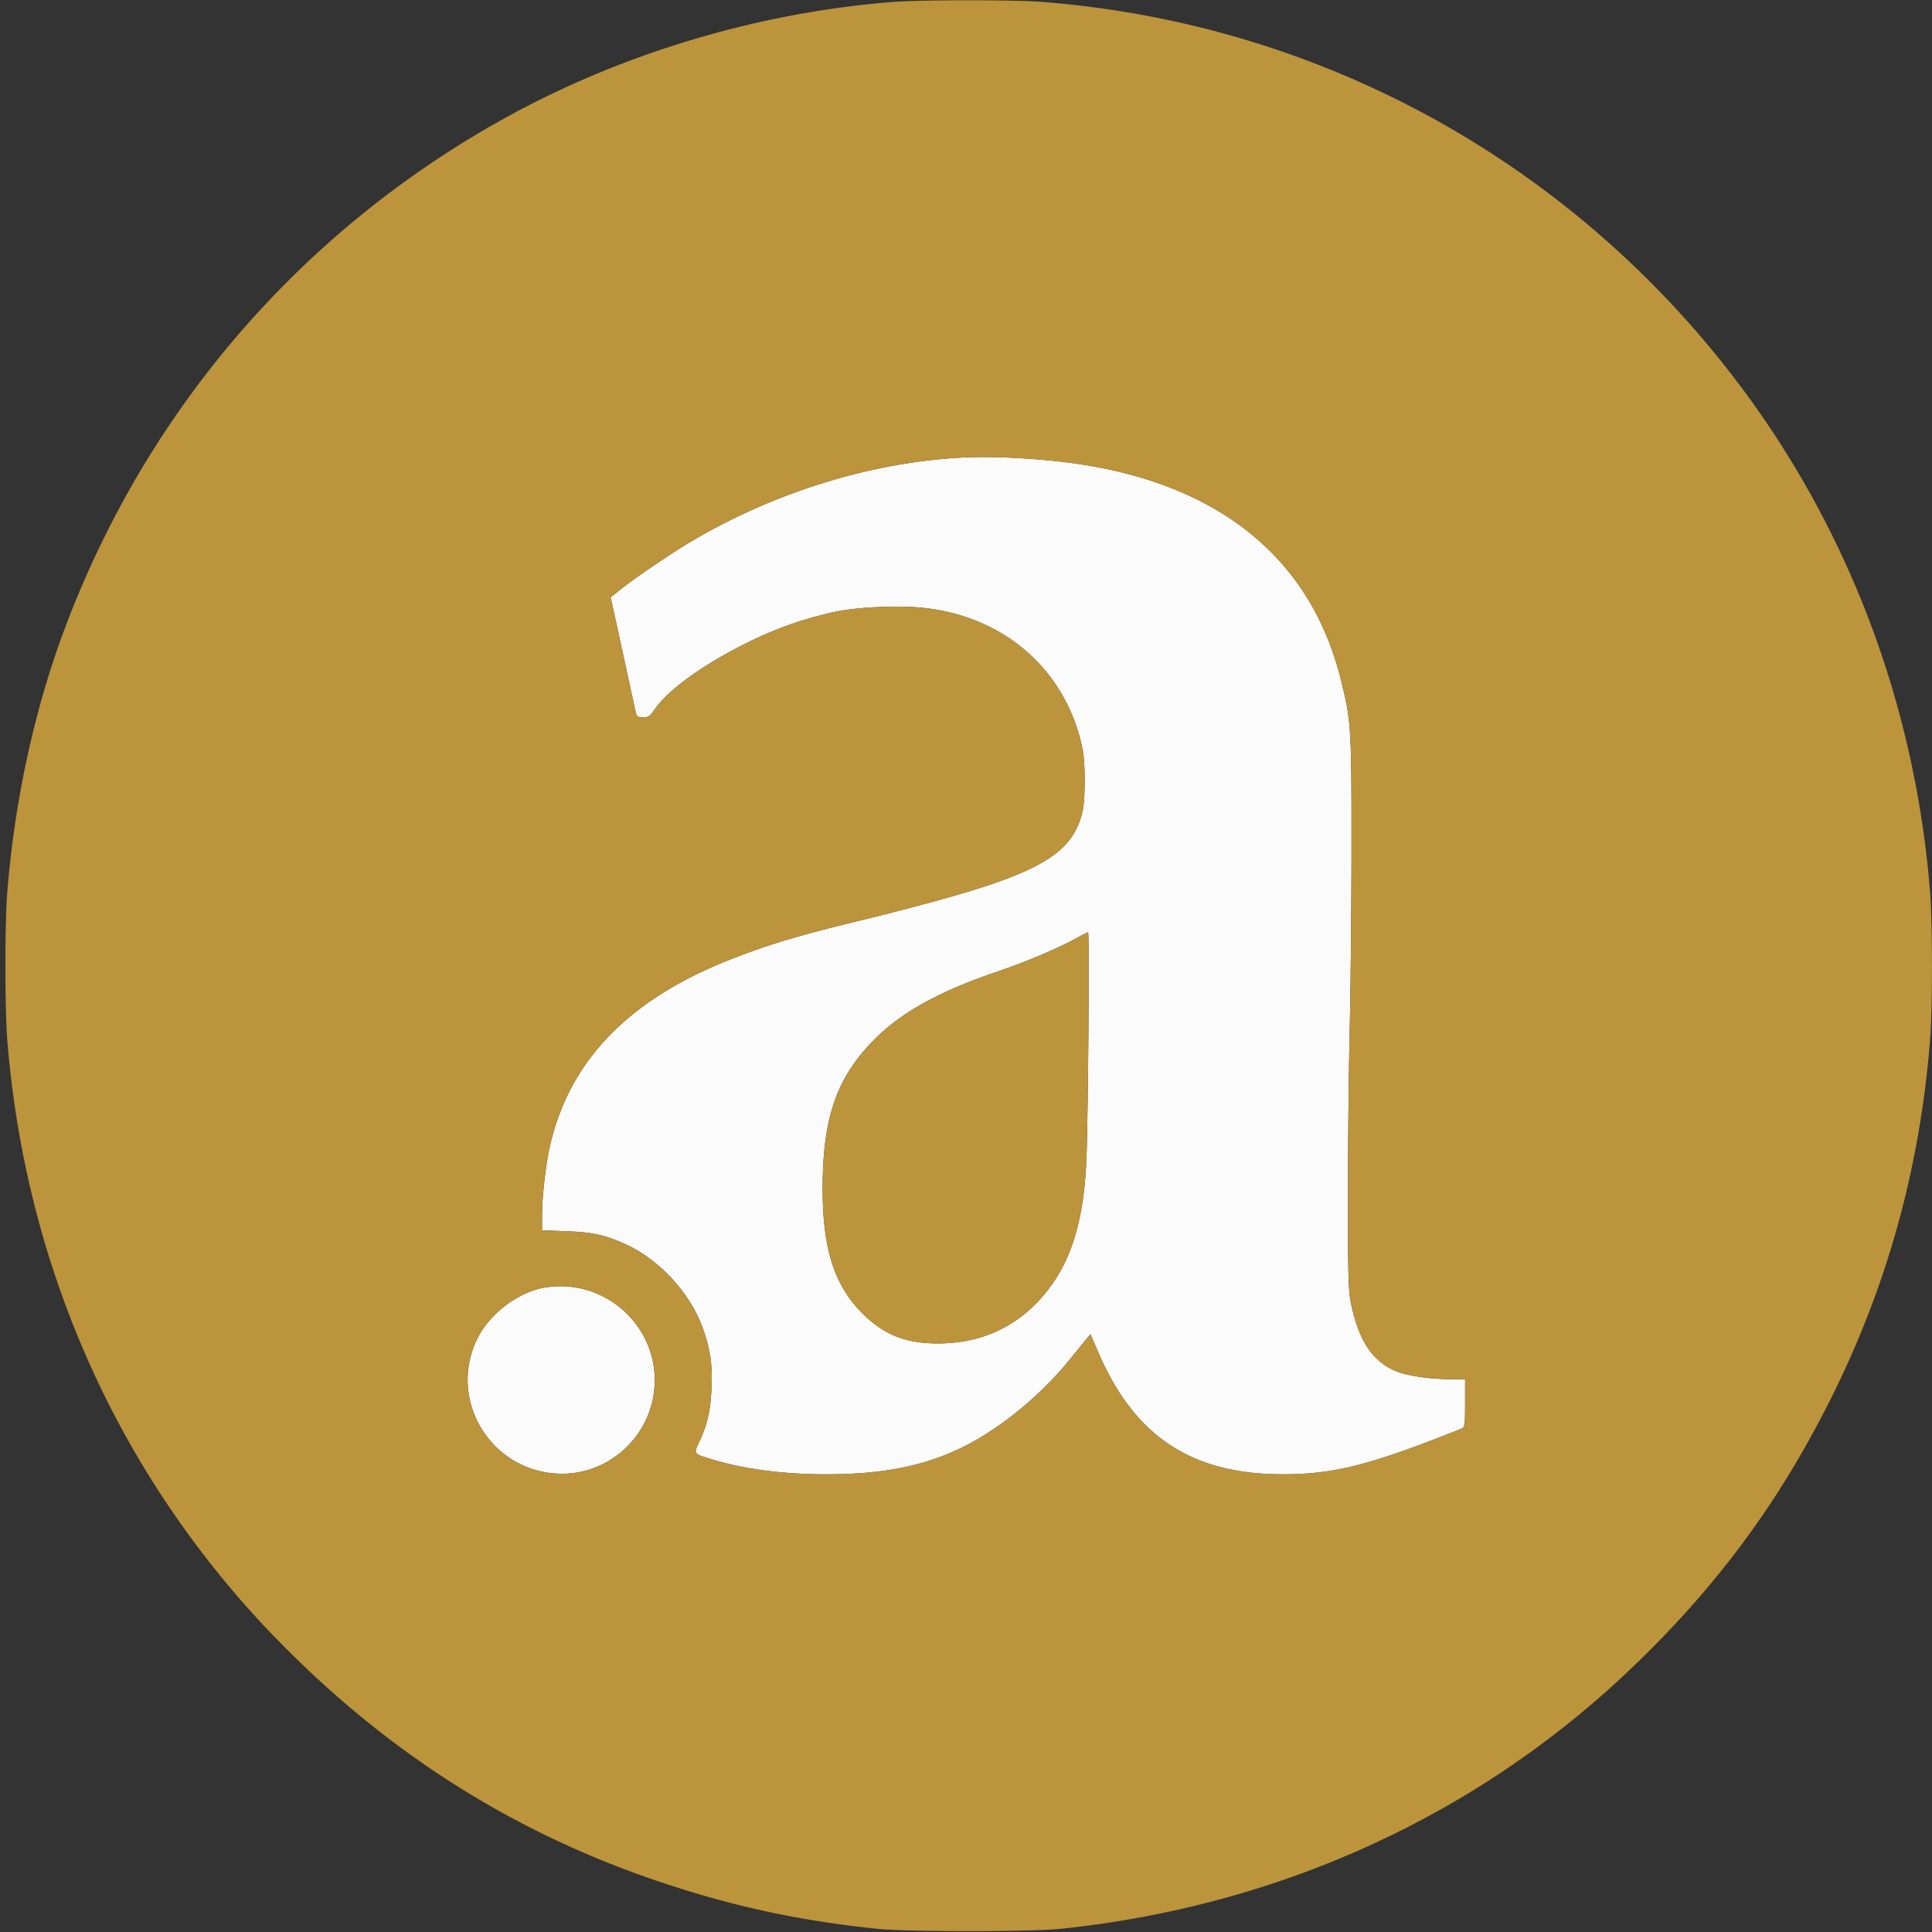 <svg height="1080" width="1080" xmlns="http://www.w3.org/2000/svg"><rect width="100%" height="100%" fill="#333333" stroke="none"/><g fill-rule="evenodd"><path d="M539 255.718c-50.993 2.472-104.824 18.936-151.628 46.375-10.871 6.373-31.737 20.466-39.945 26.979l-6.073 4.818 3.795 17.305c2.087 9.518 5.2 23.83 6.917 31.805s3.334 15.288 3.595 16.25c.333 1.229 1.482 1.75 3.858 1.75 2.866 0 3.841-.663 6.361-4.326 7.593-11.036 27.033-25.088 51.567-37.276 15.758-7.828 30.147-12.972 47.543-16.997 13.019-3.012 36.747-4.19 51.557-2.56 45.58 5.018 79.498 35.138 88.577 78.659 1.664 7.976 1.632 28.592-.055 35.5-5.585 22.871-23.44 33.636-82.687 49.849-12.035 3.294-29.532 7.83-38.882 10.08-35.907 8.64-53.198 13.784-74.827 22.261-57.109 22.385-90.3 56.582-101.226 104.294-2.318 10.123-4.447 28.602-4.447 38.6v8.66l13.75.529c14.424.555 21.262 2.035 32.425 7.018 19.064 8.509 36.529 27.306 43.594 46.922 4.324 12.004 5.582 20.583 4.969 33.879-.579 12.54-2.308 20.17-6.721 29.652-3.36 7.219-3.679 6.76 6.983 10.036 17.684 5.433 39.58 8.323 63.396 8.367 31.781.058 55.172-4.561 76.69-15.145 20.845-10.252 43.544-28.826 59.914-49.025a2704.71 2704.71 0 0 1 9.526-11.706l2.027-2.452 4.738 10.906c20.06 46.172 51.774 67.183 101.747 67.41 29.445.134 49.702-4.999 101.212-25.647 1.545-.62 1.75-2.274 1.75-14.095V771h-7.776c-10.81 0-23.389-1.716-29.591-4.036-13.988-5.234-21.918-16.758-26.425-38.404-1.443-6.927-1.681-15.226-1.693-59.06-.008-28.05.435-70.575.985-94.5s1-70.5 1-103.5c0-65.162-.234-68.718-6.06-92-16.642-66.5-66.544-107.774-144.94-119.877-20.144-3.11-47.837-4.761-65.5-3.905m61.5 269.376c-9.526 5.236-27.423 12.765-42.5 17.878-32.429 10.997-53.454 22.493-68.59 37.505-21.538 21.361-29.49 43.835-29.552 83.523-.053 33.864 6.396 54.3 22.113 70.068C493.975 746.111 506.183 751 524.252 751c24.848 0 45.545-9.841 60.708-28.866 14.924-18.726 21.647-42.603 22.552-80.103.957-39.613 1.448-121.027.729-120.908-.407.068-3.891 1.854-7.741 3.971M305 719.67c-14.924 2.373-30.908 14.28-37.984 28.297-16.911 33.501 6.29 73.469 43.984 75.77 29.695 1.812 55-22.221 55-52.237 0-32.127-29.148-56.894-61-51.83" fill="#fbfbfb"/><path d="M499 1.107C423.094 7.101 346.359 30.22 280.605 66.908 166.596 130.519 80.629 231.097 35.219 354 18.866 398.262 7.981 448.98 4.014 499.395c-1.307 16.622-1.307 64.588 0 81.21C14.169 709.683 67.61 827.84 156.806 918.423c62.036 63 132.042 106.928 213.694 134.088 40.253 13.389 76.307 21.136 119.5 25.675 16.822 1.768 86.012 1.78 103 .017 120.795-12.533 230.881-62.388 316.557-143.363 48.93-46.244 84.727-94.415 114.323-153.84 31.307-62.861 49.466-128.804 55.062-199.95 1.363-17.326 1.363-64.774 0-82.1-8.151-103.633-44.968-201.823-106.283-283.45C878.763 90.498 737.582 12.982 582.05 1.033 566.529-.159 514.451-.113 499 1.107m40 254.611c-50.993 2.472-104.824 18.936-151.628 46.375-10.871 6.373-31.737 20.466-39.945 26.979l-6.073 4.818 3.795 17.305c2.087 9.518 5.2 23.83 6.917 31.805s3.334 15.288 3.595 16.25c.333 1.229 1.482 1.75 3.858 1.75 2.866 0 3.841-.663 6.361-4.326 7.593-11.036 27.033-25.088 51.567-37.276 15.758-7.828 30.147-12.972 47.543-16.997 13.019-3.012 36.747-4.19 51.557-2.56 45.58 5.018 79.498 35.138 88.577 78.659 1.664 7.976 1.632 28.592-.055 35.5-5.585 22.871-23.44 33.636-82.687 49.849-12.035 3.294-29.532 7.83-38.882 10.08-35.907 8.64-53.198 13.784-74.827 22.261-57.109 22.385-90.3 56.582-101.226 104.294-2.318 10.123-4.447 28.602-4.447 38.6v8.66l13.75.529c14.424.555 21.262 2.035 32.425 7.018 19.064 8.509 36.529 27.306 43.594 46.922 4.324 12.004 5.582 20.583 4.969 33.879-.579 12.54-2.308 20.17-6.721 29.652-3.36 7.219-3.679 6.76 6.983 10.036 17.684 5.433 39.58 8.323 63.396 8.367 31.781.058 55.172-4.561 76.69-15.145 20.845-10.252 43.544-28.826 59.914-49.025a2704.71 2704.71 0 0 1 9.526-11.706l2.027-2.452 4.738 10.906c20.06 46.172 51.774 67.183 101.747 67.41 29.445.134 49.702-4.999 101.212-25.647 1.545-.62 1.75-2.274 1.75-14.095V771h-7.776c-10.81 0-23.389-1.716-29.591-4.036-13.988-5.234-21.918-16.758-26.425-38.404-1.443-6.927-1.681-15.226-1.693-59.06-.008-28.05.435-70.575.985-94.5s1-70.5 1-103.5c0-65.162-.234-68.718-6.06-92-16.642-66.5-66.544-107.774-144.94-119.877-20.144-3.11-47.837-4.761-65.5-3.905m61.5 269.376c-9.526 5.236-27.423 12.765-42.5 17.878-32.429 10.997-53.454 22.493-68.59 37.505-21.538 21.361-29.49 43.835-29.552 83.523-.053 33.864 6.396 54.3 22.113 70.068C493.975 746.111 506.183 751 524.252 751c24.848 0 45.545-9.841 60.708-28.866 14.924-18.726 21.647-42.603 22.552-80.103.957-39.613 1.448-121.027.729-120.908-.407.068-3.891 1.854-7.741 3.971M305 719.67c-14.924 2.373-30.908 14.28-37.984 28.297-16.911 33.501 6.29 73.469 43.984 75.77 29.695 1.812 55-22.221 55-52.237 0-32.127-29.148-56.894-61-51.83" fill="#bc943c"/></g></svg>